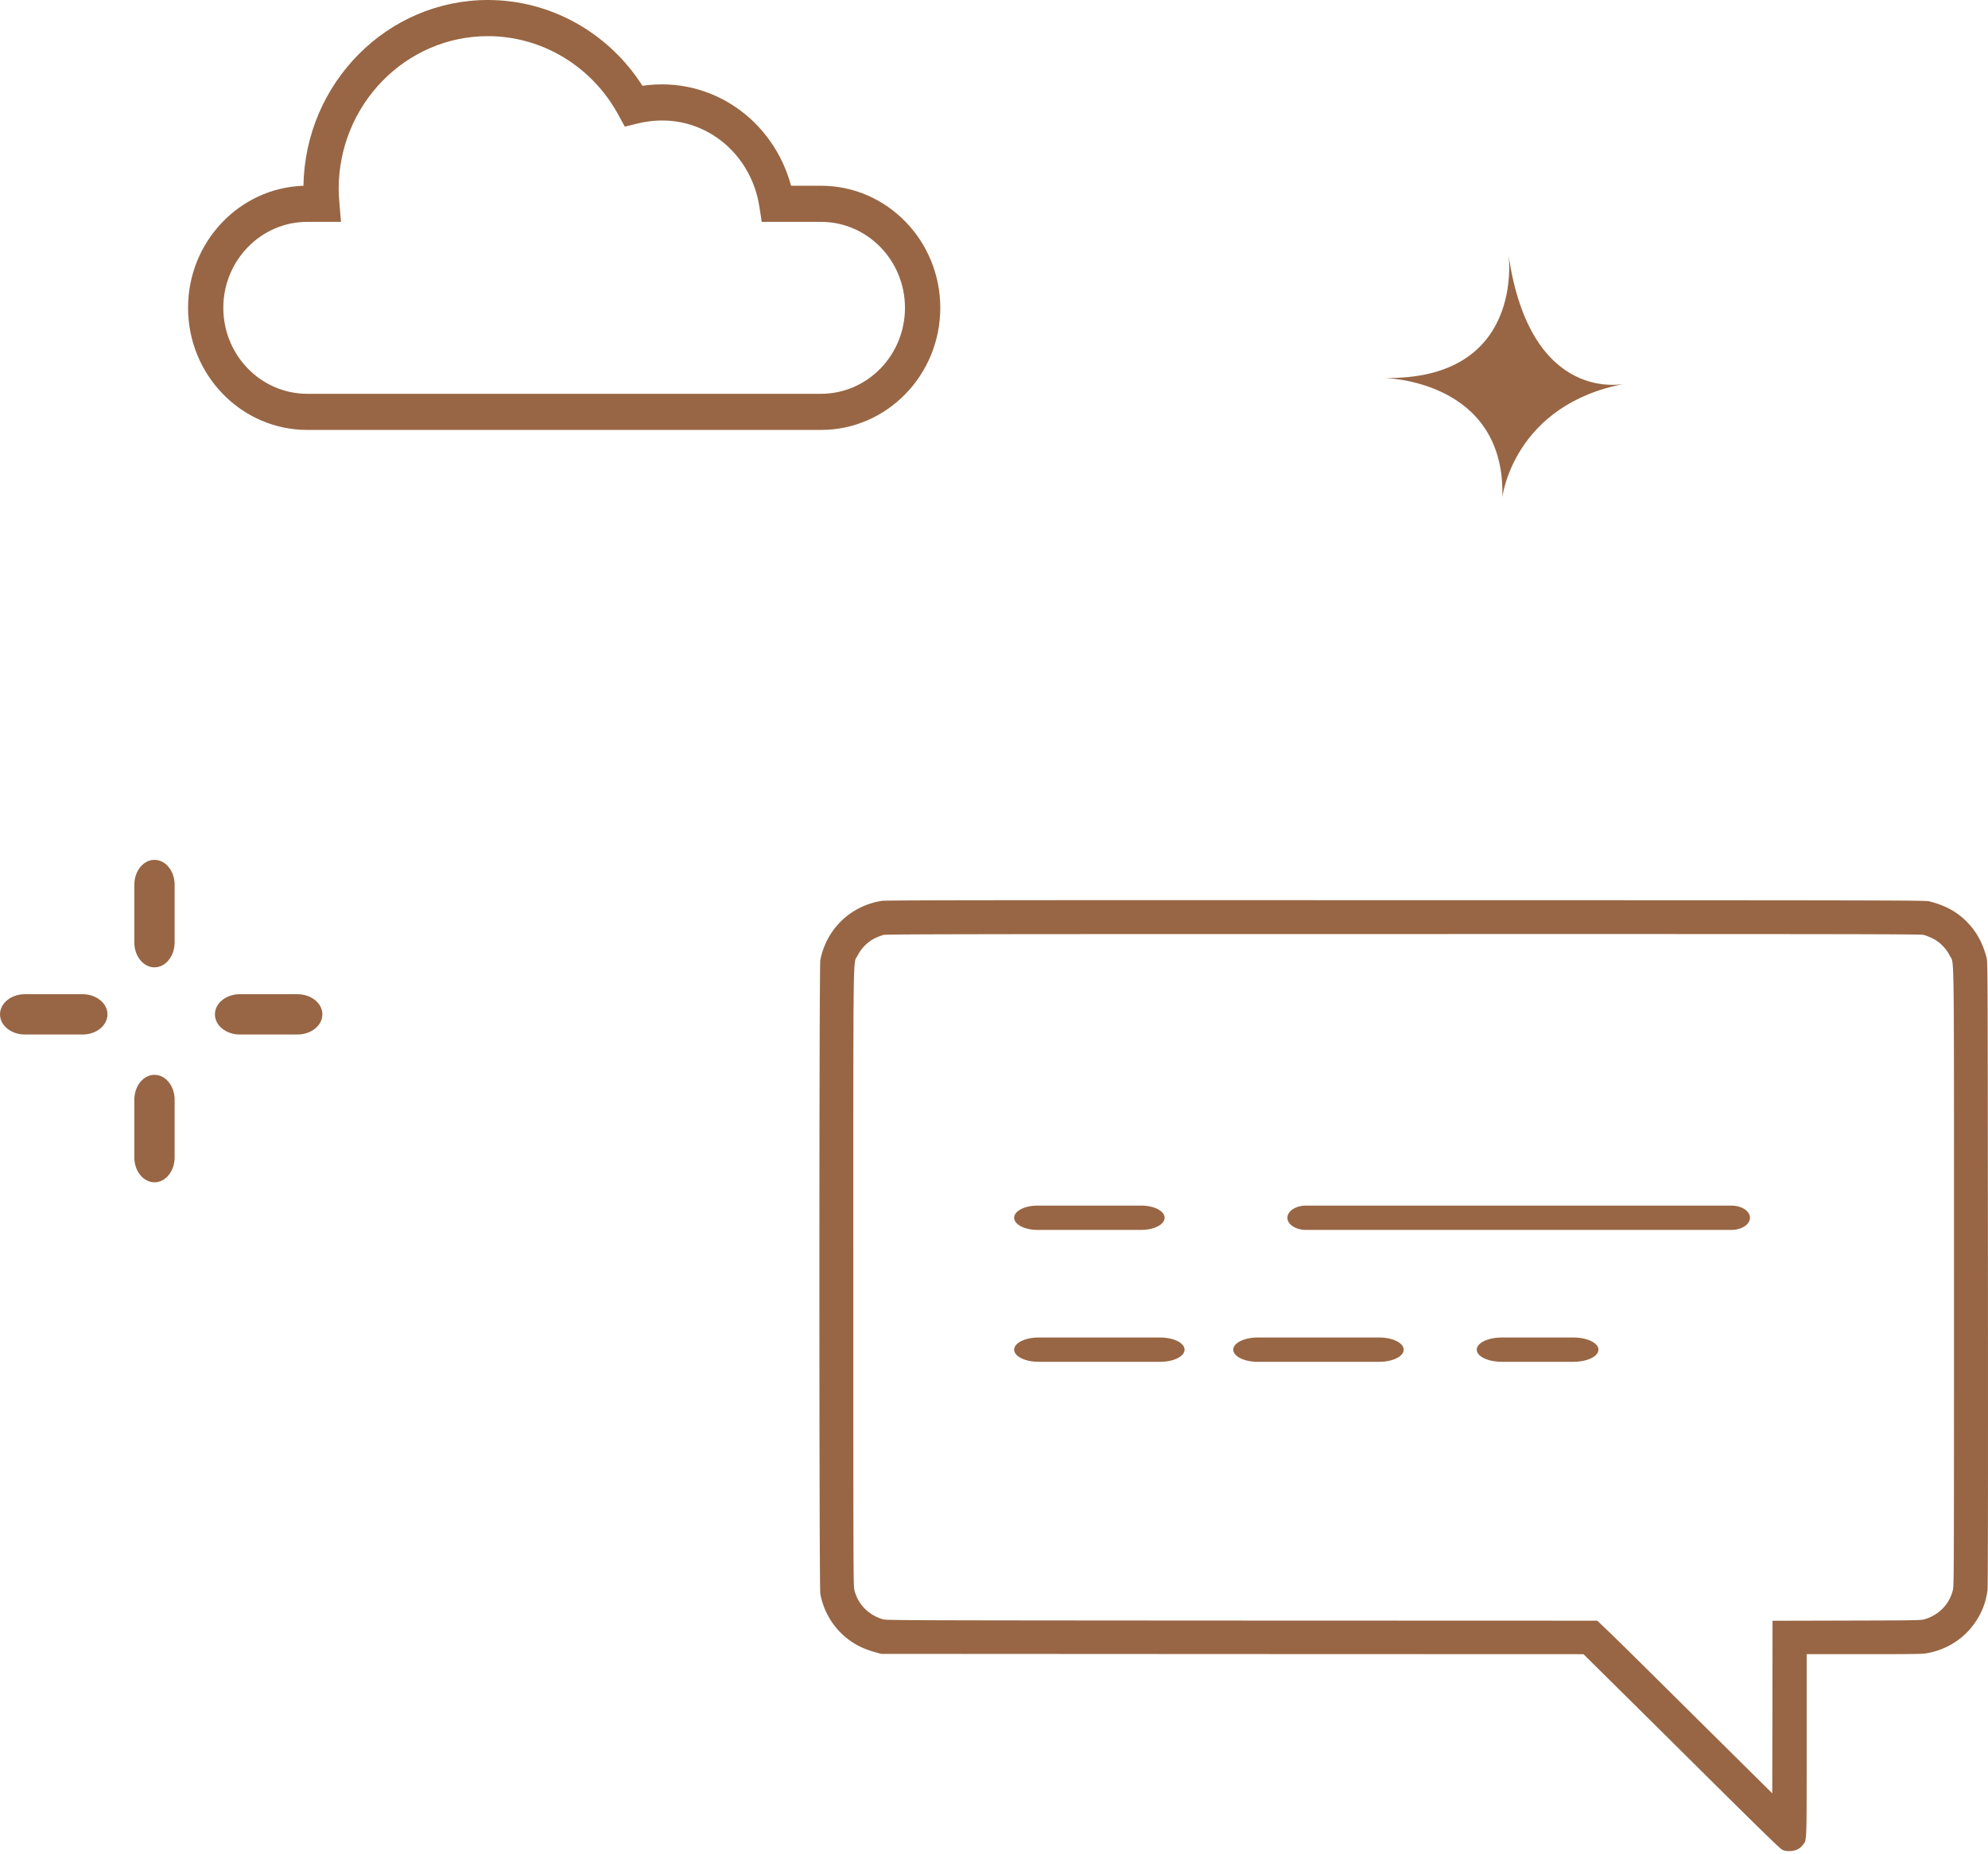 <svg width="148" height="138" viewBox="0 0 148 138"
	xmlns="http://www.w3.org/2000/svg">
	<g fill="none" fill-rule="evenodd">
		<g fill="rgb(152, 102, 68)">
			<path d="M65.644 67.052c-2.327.369-4.115 2.095-4.574 4.403-.093.463-.093 46.729 0 47.196.313 1.592 1.253 2.927 2.635 3.737.406.236.901.436 1.467.592l.428.119 26.142.014 26.143.009 1.943 1.922c1.071 1.059 4.347 4.306 7.28 7.215 3.87 3.839 5.399 5.325 5.551 5.405.174.089.281.111.548.115.432 0 .771-.151 1.003-.454.308-.405.29.067.29-7.429v-6.775h4.275c3.584 0 4.334-.009 4.654-.066 1.365-.236 2.581-.956 3.398-2.002.647-.832 1.002-1.681 1.137-2.704.031-.254.044-7.3.031-23.54-.014-21.708-.018-23.194-.089-23.479-.206-.822-.527-1.521-.954-2.103-.829-1.112-1.873-1.784-3.335-2.14-.295-.076-2.559-.081-38.964-.085-31.189-.009-38.719 0-39.009.049zm77.571 2.536c.148.036.438.151.647.253.526.254 1.026.751 1.289 1.285.343.699.317-1.588.317 23.954 0 22.704 0 22.962-.09 23.3-.267 1.041-1.052 1.841-2.117 2.148-.245.071-.686.081-5.782.093l-5.519.014-.009 6.419-.013 6.423-2.051-2.029a14069.016 14069.016 0 01-5.773-5.721c-2.047-2.033-4.057-4.012-4.463-4.395l-.74-.703-26.454-.009c-25.131-.013-26.468-.018-26.722-.093-1.075-.315-1.851-1.103-2.122-2.158-.085-.329-.085-.756-.085-23.291 0-25.542-.027-23.256.317-23.954.263-.534.762-1.032 1.289-1.29.209-.098.49-.208.624-.244.214-.058 5.39-.067 38.719-.067 34.175-.004 38.504.004 38.74.063z" fill-rule="nonzero"/>
			<path d="M128.893 89.734H97.226c-.764 0-1.384.404-1.384.905 0 .499.62.904 1.384.904h31.668c.765 0 1.386-.405 1.386-.904 0-.501-.62-.905-1.386-.905M84.97 89.734h-7.736c-.959 0-1.735.405-1.735.905 0 .499.776.904 1.735.904h7.736c.957 0 1.733-.405 1.733-.904 0-.5-.776-.905-1.733-.905M88.188 100.457c0 .5-.812.904-1.811.904H77.313c-1.001 0-1.813-.404-1.813-.904 0-.5.812-.905 1.813-.905h9.063c.999 0 1.811.405 1.811.905zm16.312 0c0 .5-.812.904-1.813.904h-9.062c-.999 0-1.813-.404-1.813-.904 0-.5.814-.905 1.813-.905h9.062c1.001 0 1.813.405 1.813.905zm14.5 0c0 .5-.835.904-1.866.904h-5.331c-1.032 0-1.866-.404-1.866-.904 0-.5.833-.905 1.866-.905h5.331c1.03 0 1.866.405 1.866.905z"/>
		</g>
		<path d="M11.5 80c-.827 0-1.5.83-1.5 1.853v4.296C10 87.172 10.673 88 11.5 88s1.5-.828 1.5-1.851v-4.296C13 80.829 12.327 80 11.5 80M6.149 74H1.851C.83 74 0 74.671 0 75.5S.83 77 1.851 77h4.298C7.17 77 8 76.329 8 75.5S7.17 74 6.149 74M11.5 64c-.827 0-1.5.828-1.5 1.851v4.296C10 71.17 10.673 72 11.5 72s1.5-.83 1.5-1.853v-4.296C13 64.828 12.327 64 11.5 64M22.148 74h-4.297C16.829 74 16 74.671 16 75.5s.829 1.5 1.85 1.5h4.297C23.171 77 24 76.329 24 75.5s-.829-1.5-1.852-1.5" fill="rgb(152, 102, 68)"/>
		<path d="M112.308 19s1.267 9.344-9.308 9.131c0 0 9.088.095 8.845 8.869 0 0 .818-6.902 9.155-8.443 0 0-7.045 1.665-8.692-9.557M22.873 16.513c-3.446 0-6.248 2.872-6.248 6.399 0 3.529 2.802 6.399 6.248 6.399h38.251c3.448 0 6.248-2.87 6.248-6.399 0-3.527-2.8-6.399-6.248-6.399h-4.414l-.177-1.134c-.663-4.279-4.632-7.269-9.052-6.19l-.967.236-.485-.888c-1.966-3.608-5.684-5.847-9.707-5.847-6.125 0-11.109 5.104-11.109 11.378 0 .332.022.661.051.984l.121 1.461h-2.512zM61.125 32H22.873C17.982 32 14 27.924 14 22.912c0-4.914 3.828-8.931 8.59-9.084C22.717 6.183 28.829 0 36.324 0c4.654 0 8.978 2.423 11.503 6.386 5.154-.752 9.759 2.569 11.063 7.439h2.236c4.894 0 8.875 4.077 8.875 9.088C70 27.924 66.019 32 61.125 32z" fill="rgb(152, 102, 68)"/>
	</g>
</svg>